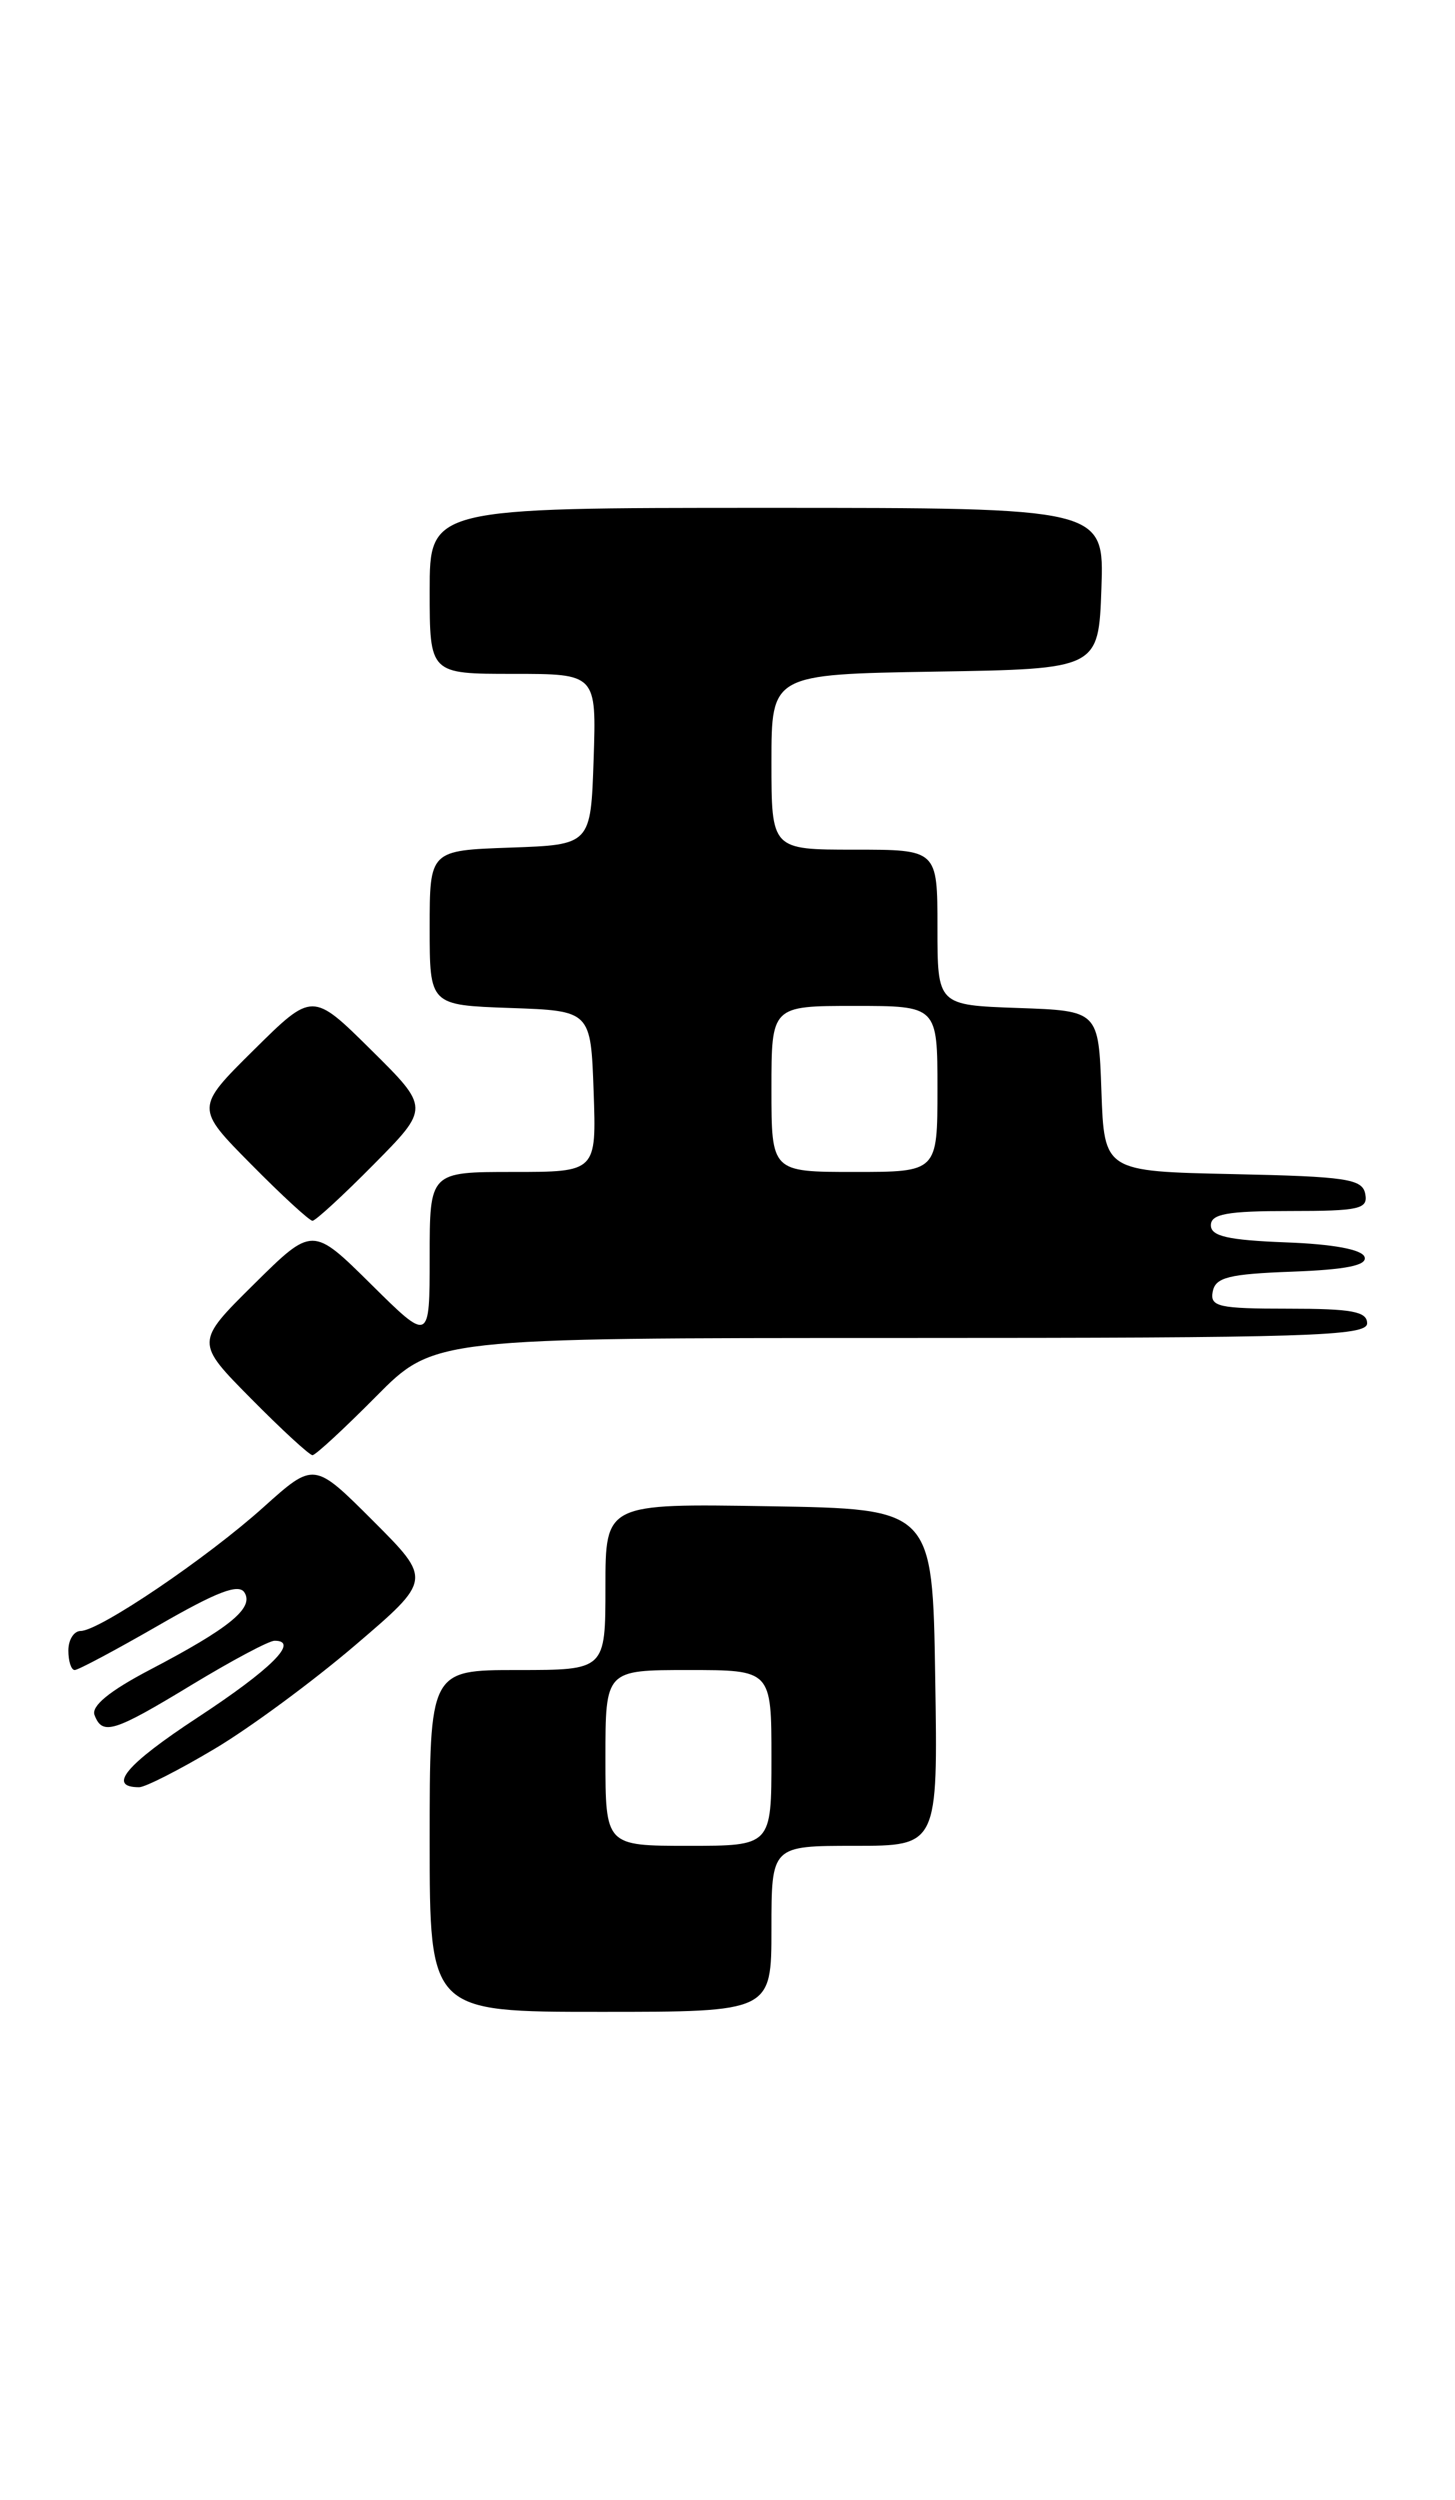 <?xml version="1.0" encoding="UTF-8" standalone="no"?>
<!DOCTYPE svg PUBLIC "-//W3C//DTD SVG 1.1//EN" "http://www.w3.org/Graphics/SVG/1.1/DTD/svg11.dtd" >
<svg xmlns="http://www.w3.org/2000/svg" xmlns:xlink="http://www.w3.org/1999/xlink" version="1.1" viewBox="0 0 149 256">
 <g >
 <path fill="currentColor"
d=" M 79.00 197.50 C 79.00 189.00 79.00 189.00 87.52 189.00 C 96.05 189.00 96.05 189.00 95.77 171.75 C 95.50 154.50 95.50 154.50 78.75 154.23 C 62.00 153.95 62.00 153.95 62.00 162.48 C 62.00 171.00 62.00 171.00 53.00 171.00 C 44.00 171.00 44.00 171.00 44.00 188.50 C 44.00 206.00 44.00 206.00 61.50 206.00 C 79.00 206.00 79.00 206.00 79.00 197.50 Z  M 21.94 179.09 C 25.55 176.95 32.04 172.16 36.36 168.47 C 44.23 161.75 44.23 161.75 38.19 155.71 C 32.16 149.68 32.16 149.68 27.00 154.31 C 21.19 159.54 10.16 167.00 8.26 167.00 C 7.57 167.00 7.00 167.90 7.00 169.00 C 7.00 170.10 7.29 171.00 7.65 171.00 C 8.01 171.00 11.89 168.93 16.28 166.40 C 22.25 162.96 24.46 162.12 25.04 163.07 C 26.02 164.65 23.52 166.70 15.32 170.99 C 11.20 173.15 9.33 174.69 9.68 175.61 C 10.49 177.73 11.64 177.37 19.66 172.50 C 23.74 170.03 27.54 168.00 28.12 168.00 C 30.70 168.00 27.78 170.91 20.22 175.87 C 12.88 180.69 10.95 183.00 14.25 183.00 C 14.87 183.00 18.33 181.24 21.94 179.09 Z  M 38.50 143.00 C 44.44 137.00 44.44 137.00 92.22 137.00 C 134.02 137.00 140.00 136.81 140.00 135.50 C 140.00 134.29 138.44 134.00 131.93 134.00 C 124.78 134.00 123.89 133.80 124.19 132.25 C 124.47 130.79 125.83 130.45 132.33 130.21 C 137.88 130.00 140.02 129.56 139.74 128.71 C 139.49 127.94 136.54 127.39 131.67 127.21 C 125.75 126.98 124.00 126.58 124.00 125.46 C 124.00 124.30 125.67 124.00 132.07 124.00 C 139.22 124.00 140.11 123.80 139.81 122.25 C 139.51 120.71 137.92 120.47 126.28 120.22 C 113.08 119.94 113.08 119.94 112.79 111.72 C 112.50 103.50 112.50 103.50 104.25 103.21 C 96.00 102.92 96.00 102.92 96.00 94.96 C 96.00 87.00 96.00 87.00 87.50 87.00 C 79.00 87.00 79.00 87.00 79.00 78.02 C 79.00 69.05 79.00 69.05 95.75 68.77 C 112.50 68.50 112.50 68.50 112.79 60.25 C 113.08 52.00 113.08 52.00 78.54 52.00 C 44.00 52.00 44.00 52.00 44.00 60.50 C 44.00 69.00 44.00 69.00 52.54 69.00 C 61.08 69.00 61.08 69.00 60.79 77.75 C 60.50 86.50 60.50 86.50 52.25 86.79 C 44.00 87.08 44.00 87.08 44.00 95.00 C 44.00 102.92 44.00 102.92 52.25 103.21 C 60.50 103.50 60.50 103.50 60.79 111.75 C 61.08 120.00 61.08 120.00 52.54 120.00 C 44.00 120.00 44.00 120.00 44.00 128.72 C 44.00 137.44 44.00 137.44 38.00 131.50 C 32.00 125.56 32.00 125.56 26.00 131.50 C 20.00 137.44 20.00 137.44 25.72 143.22 C 28.86 146.40 31.69 149.00 32.00 149.00 C 32.31 149.00 35.23 146.30 38.50 143.00 Z  M 38.28 119.22 C 44.00 113.44 44.00 113.44 38.00 107.50 C 32.00 101.56 32.00 101.56 26.00 107.50 C 20.00 113.44 20.00 113.44 25.72 119.22 C 28.86 122.40 31.69 125.00 32.00 125.00 C 32.31 125.00 35.14 122.40 38.28 119.22 Z  M 62.00 180.00 C 62.00 171.00 62.00 171.00 70.50 171.00 C 79.00 171.00 79.00 171.00 79.00 180.00 C 79.00 189.00 79.00 189.00 70.50 189.00 C 62.00 189.00 62.00 189.00 62.00 180.00 Z  M 79.00 111.50 C 79.00 103.00 79.00 103.00 87.50 103.00 C 96.00 103.00 96.00 103.00 96.00 111.50 C 96.00 120.00 96.00 120.00 87.50 120.00 C 79.00 120.00 79.00 120.00 79.00 111.50 Z "/>
</g>
</svg>